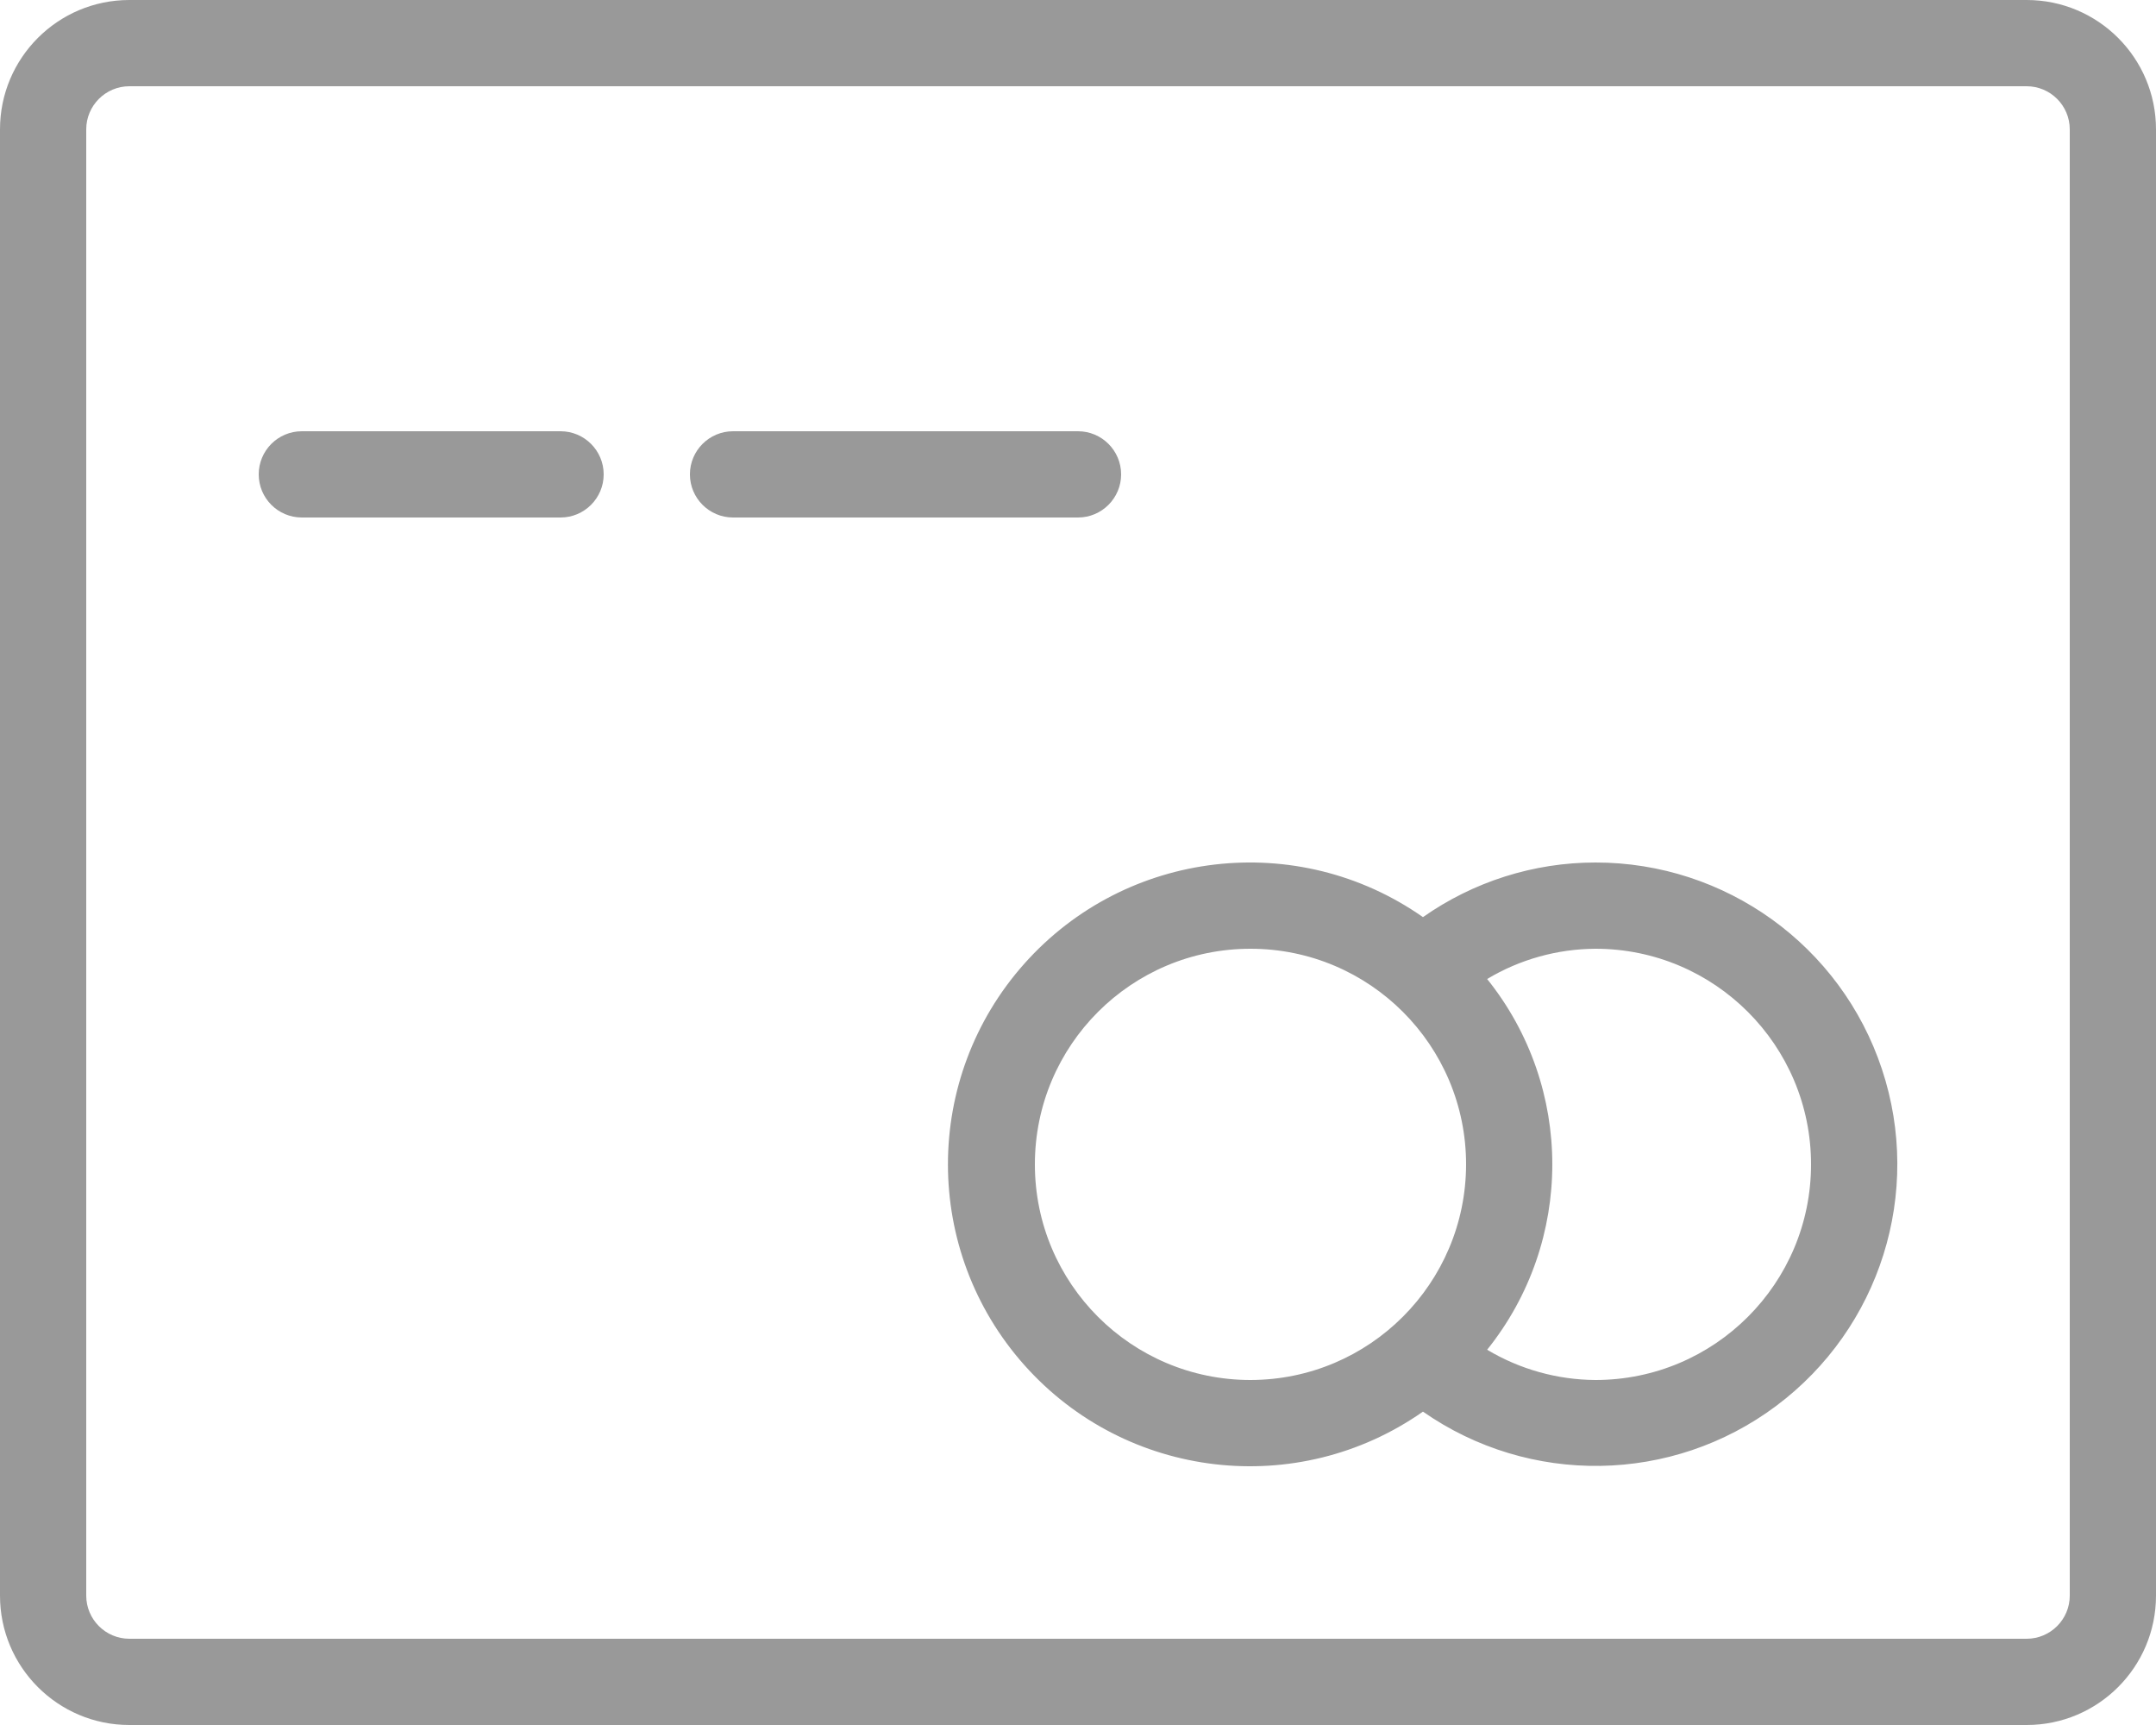 <svg width="30" height="24" viewBox="0 0 30 24" fill="none" xmlns="http://www.w3.org/2000/svg">
<path fill-rule="evenodd" clip-rule="evenodd" d="M28.2 0H1.8C0.806 0 0 0.806 0 1.8V22.2C0 23.194 0.806 24 1.8 24H28.2C29.194 24 30 23.194 30 22.2V1.8C30 0.806 29.194 0 28.2 0ZM28.8 22.2C28.8 22.531 28.531 22.8 28.2 22.8H1.8C1.469 22.8 1.2 22.531 1.2 22.2V1.8C1.2 1.469 1.469 1.2 1.8 1.2H28.2C28.531 1.2 28.8 1.469 28.8 1.8V22.2ZM7.8 7.2C8.131 7.2 8.4 6.931 8.4 6.6C8.4 6.269 8.131 6 7.8 6H4.2C3.868 6 3.6 6.269 3.6 6.6C3.6 6.931 3.868 7.2 4.2 7.2H7.8ZM15 7.2H10.2C9.869 7.2 9.6 6.931 9.6 6.6C9.6 6.269 9.869 6 10.2 6H15C15.331 6 15.6 6.269 15.6 6.6C15.6 6.931 15.331 7.2 15 7.2ZM19.8 12.76C20.503 12.266 21.341 12 22.2 12C24.009 11.999 25.616 13.157 26.186 14.874C26.757 16.59 26.163 18.48 24.713 19.562C23.264 20.644 21.284 20.675 19.8 19.64C18.055 20.863 15.67 20.584 14.253 18.992C12.836 17.4 12.836 15 14.253 13.408C15.67 11.816 18.055 11.537 19.8 12.76ZM17.4 19.2C15.743 19.2 14.4 17.857 14.4 16.2C14.4 14.543 15.743 13.2 17.4 13.2C19.057 13.2 20.4 14.543 20.4 16.2C20.398 17.856 19.056 19.198 17.4 19.2ZM20.693 18.779C21.148 19.051 21.669 19.197 22.2 19.2C23.857 19.2 25.2 17.857 25.2 16.2C25.2 14.543 23.857 13.2 22.2 13.2C21.669 13.203 21.148 13.348 20.693 13.621C21.902 15.127 21.902 17.272 20.693 18.779Z" fill="#999999"/>
</svg>
